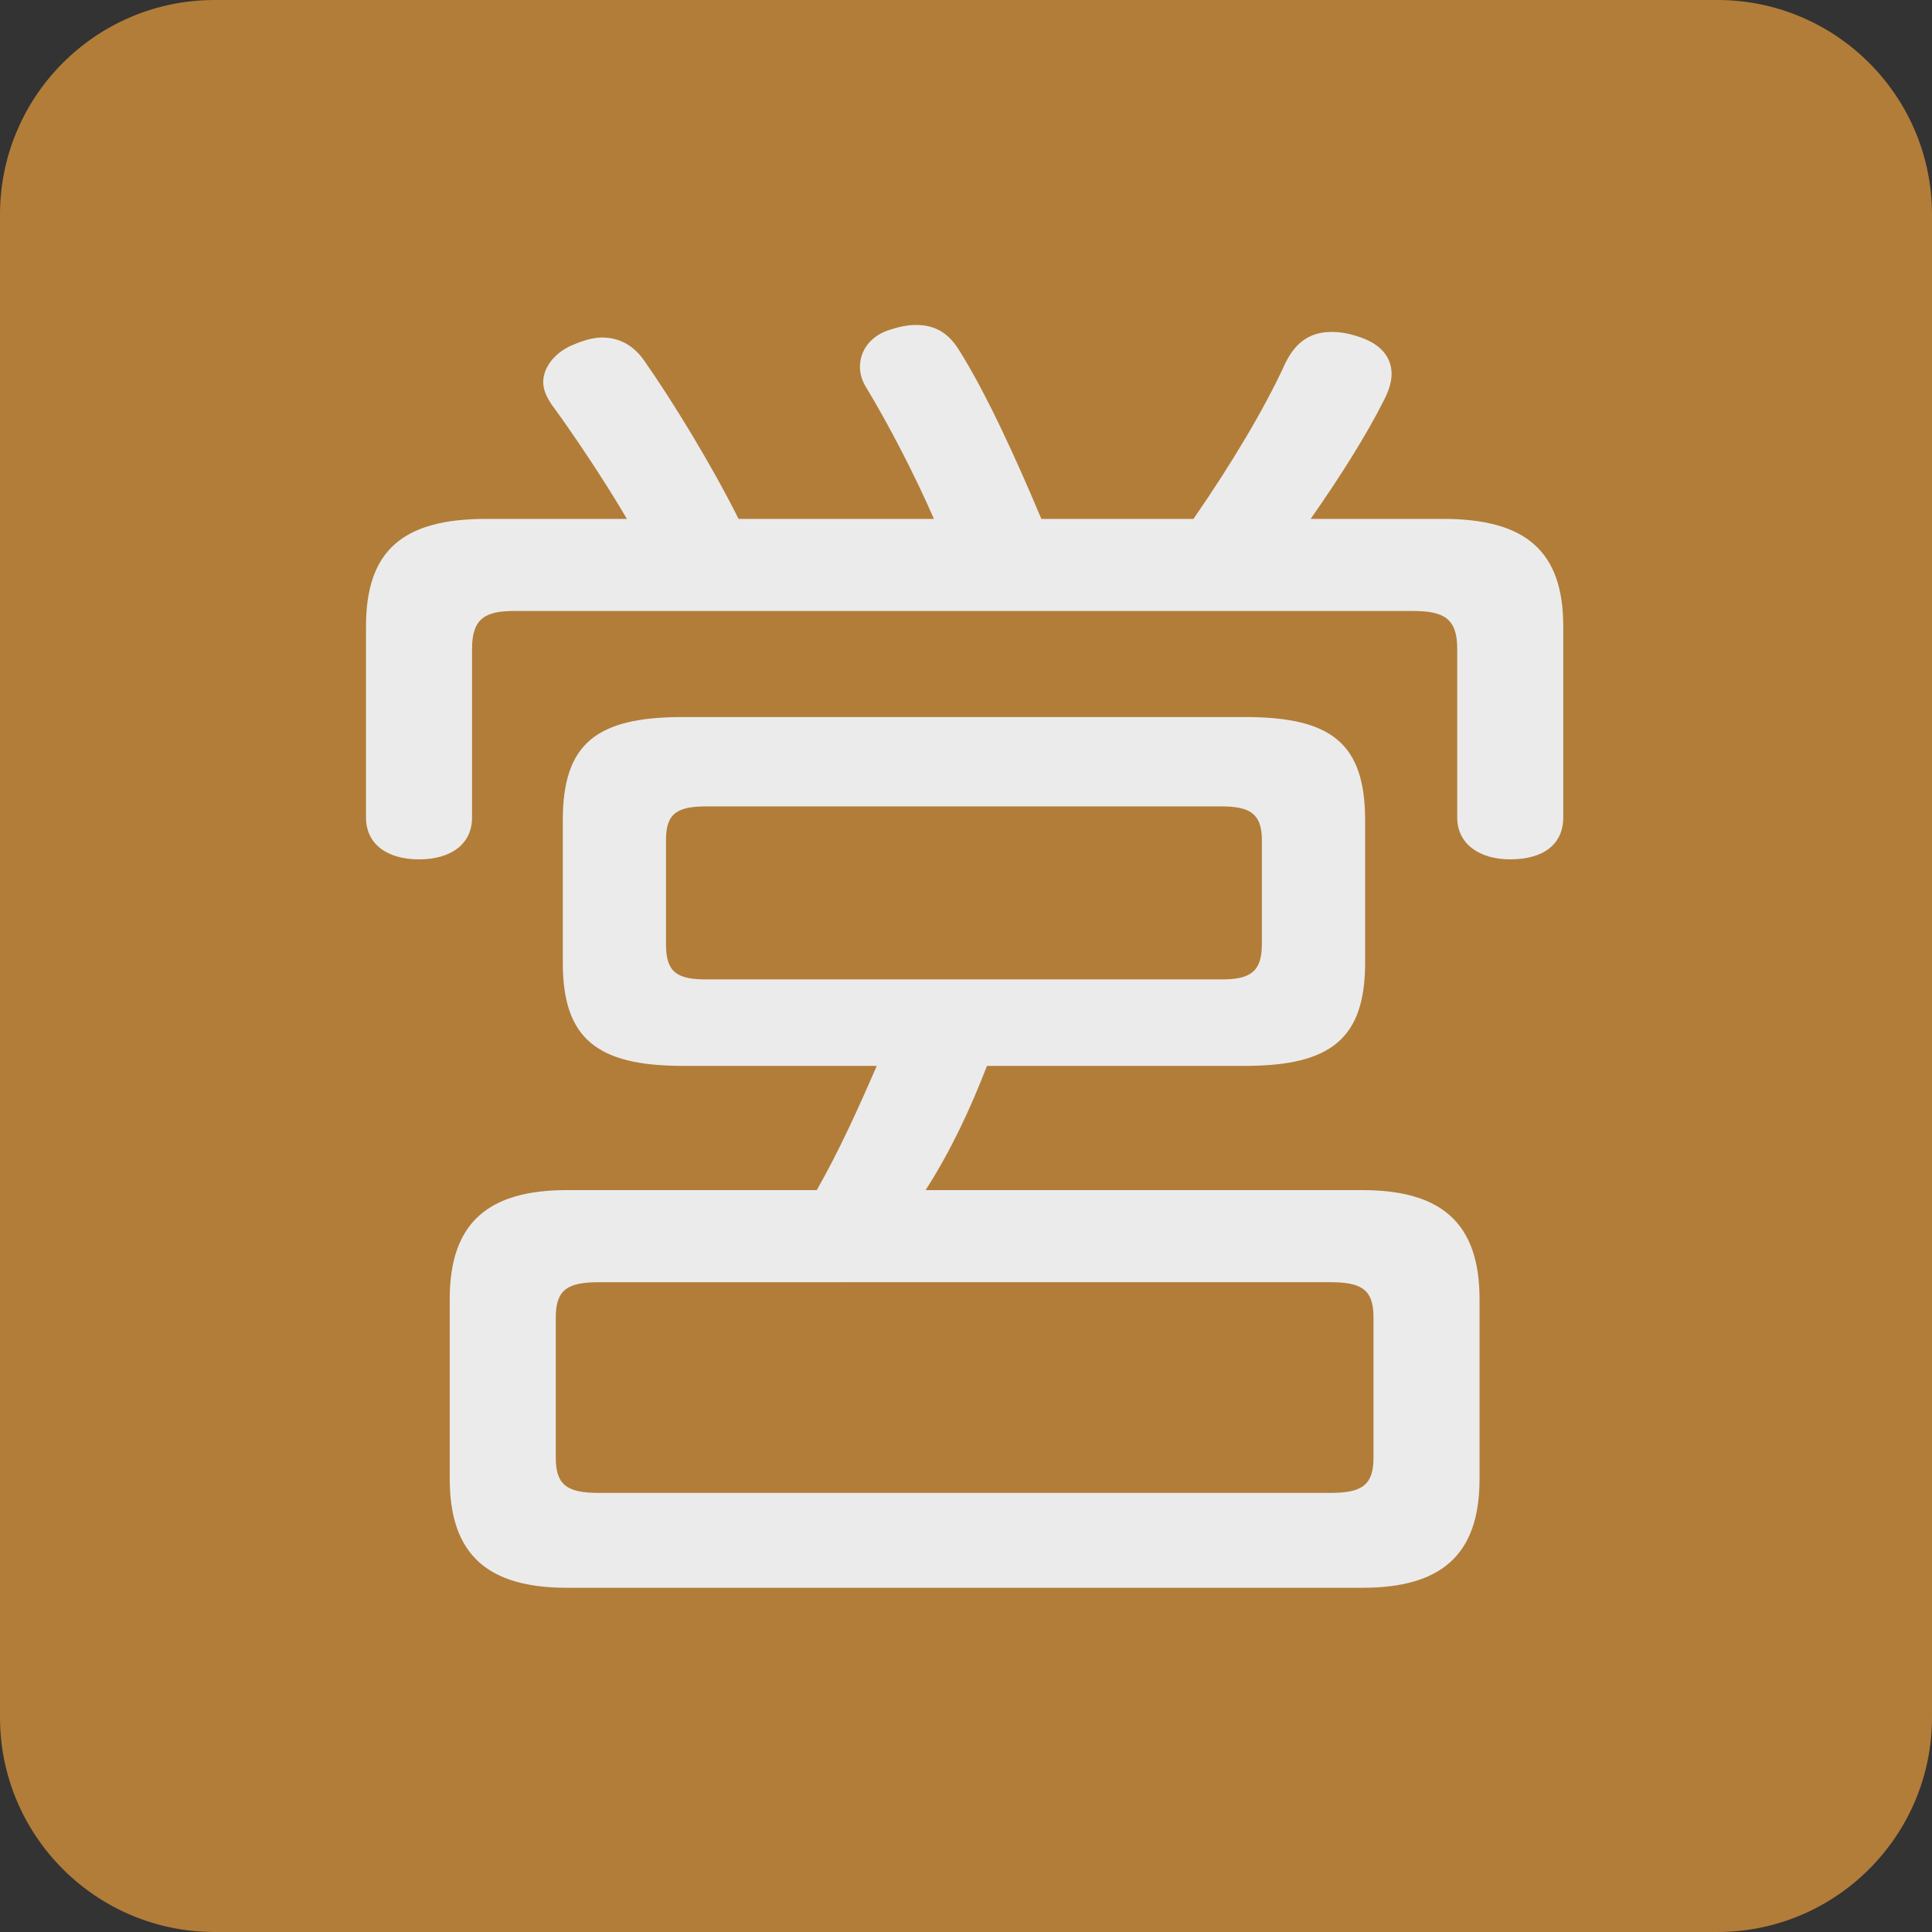 <ns0:svg xmlns:ns0="http://www.w3.org/2000/svg" viewBox="0 0 36 36"><ns0:rect x="0" y="0" width="36" height="36" fill="#333333" stroke="none"/><ns0:path fill="#b27d39" d="M36 32c0 2.209-1.791 4-4 4H4c-2.209 0-4-1.791-4-4V4c0-2.209 1.791-4 4-4h28c2.209 0 4 1.791 4 4v28z" /><ns0:path fill="#ebebeb" d="M26.893 9.669c1.534 0 2.236.598 2.236 2.002v3.562c0 .494-.364.78-.988.78-.572 0-.988-.286-.988-.78v-3.146c0-.572-.26-.702-.832-.702H9.576c-.52 0-.78.13-.78.702v3.146c0 .494-.39.78-.988.78s-.988-.286-.988-.78v-3.562c0-1.404.676-2.002 2.236-2.002h2.626c-.442-.754-1.04-1.638-1.404-2.132-.104-.156-.156-.286-.156-.416 0-.286.234-.572.572-.702.182-.078.364-.13.52-.13.312 0 .572.13.78.416.546.78 1.275 1.976 1.768 2.964h3.64c-.338-.78-.832-1.742-1.274-2.47-.078-.13-.104-.26-.104-.364 0-.312.208-.598.598-.702.156-.052.312-.078.442-.078.338 0 .598.13.806.468.494.78 1.066 2.028 1.534 3.146h2.834c.702-1.014 1.326-2.054 1.717-2.912.207-.416.494-.572.857-.572.156 0 .312.026.469.078.441.13.649.39.649.702 0 .156-.052.312-.13.468-.338.676-.832 1.456-1.378 2.236h2.471zm-1.508 12.507c1.456 0 2.184.598 2.184 2.028v3.354c0 1.431-.728 2.028-2.184 2.028h-14.82c-1.456 0-2.185-.598-2.185-2.028v-3.354c0-1.431.729-2.028 2.185-2.028h4.654c.416-.729.78-1.534 1.118-2.315h-3.614c-1.612 0-2.236-.519-2.236-1.924v-2.652c0-1.43.624-1.924 2.236-1.924h10.479c1.611 0 2.235.494 2.235 1.924v2.652c0 1.404-.624 1.924-2.235 1.924h-4.811c-.312.807-.676 1.586-1.144 2.315h8.138zm-.598 5.642c.572 0 .806-.131.806-.65v-2.626c0-.521-.233-.65-.806-.65H11.162c-.572 0-.806.13-.806.65v2.626c0 .52.234.65.806.65h13.625zm-2.028-9.568c.521 0 .754-.13.754-.65v-1.95c0-.494-.233-.624-.754-.624h-9.595c-.546 0-.754.13-.754.624v1.95c0 .52.208.65.754.65h9.595z" /></ns0:svg>